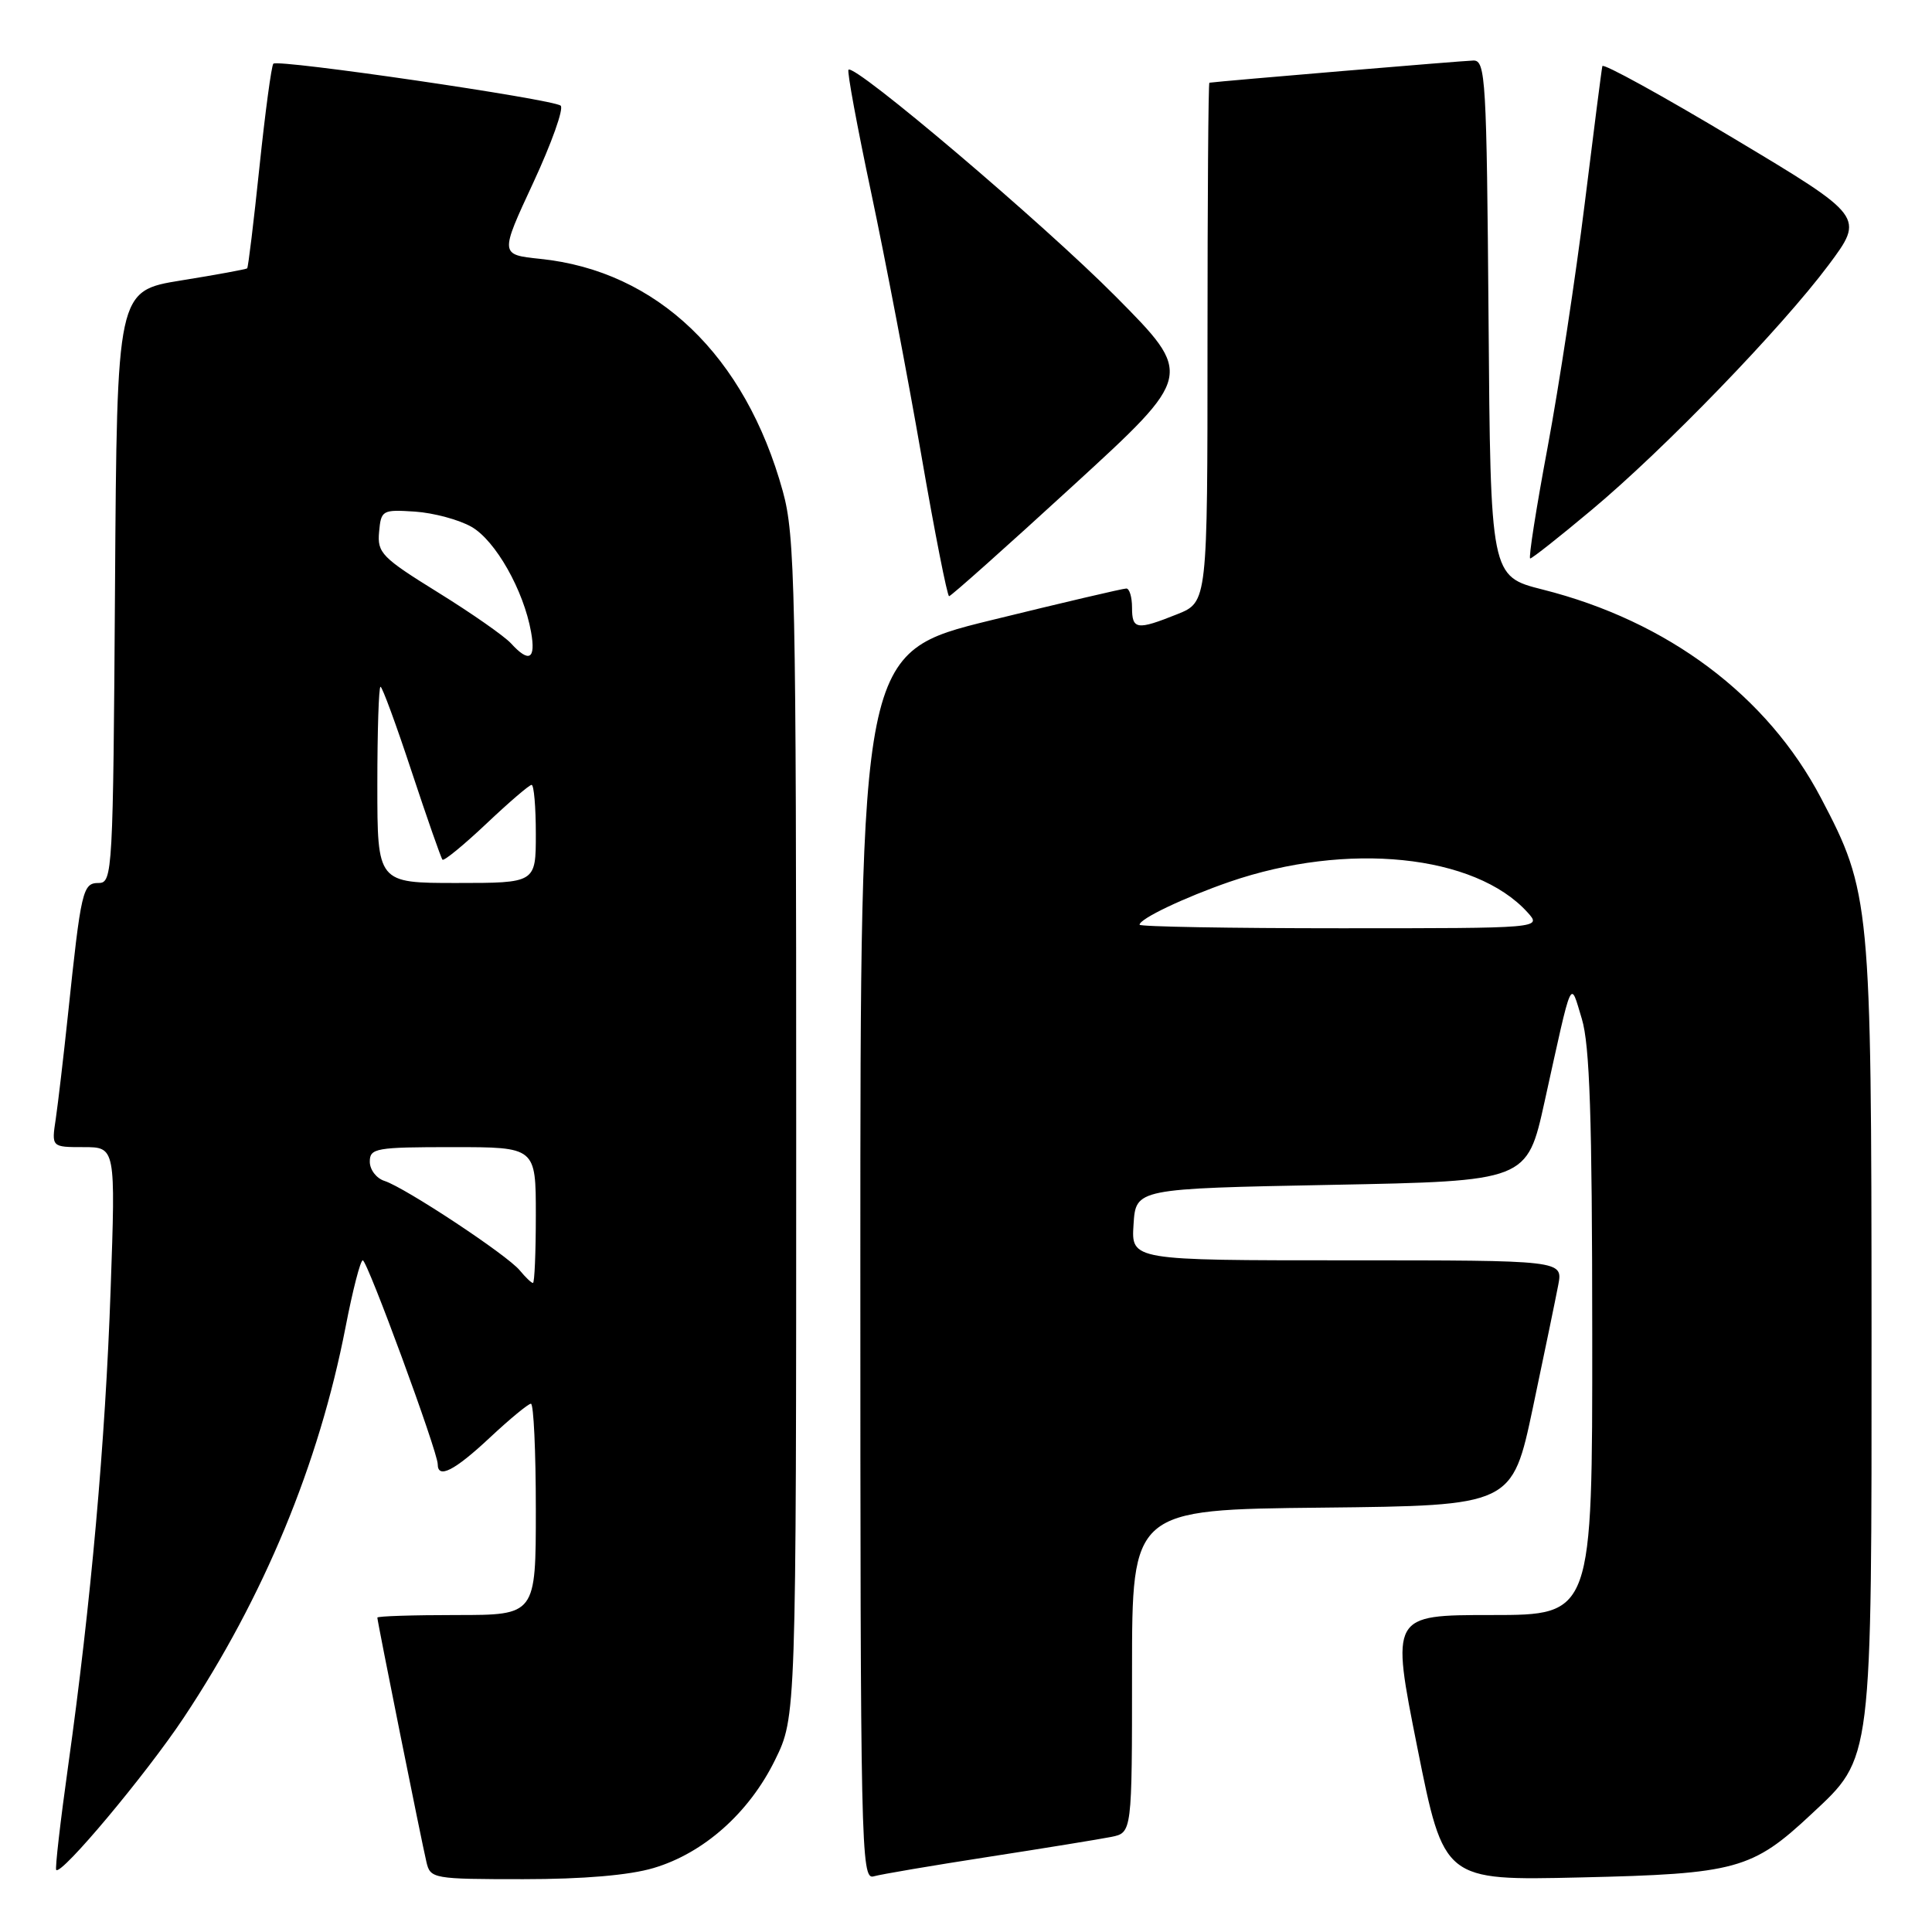 <?xml version="1.0" encoding="UTF-8" standalone="no"?>
<!DOCTYPE svg PUBLIC "-//W3C//DTD SVG 1.1//EN" "http://www.w3.org/Graphics/SVG/1.1/DTD/svg11.dtd" >
<svg xmlns="http://www.w3.org/2000/svg" xmlns:xlink="http://www.w3.org/1999/xlink" version="1.1" viewBox="0 0 256 256">
 <g >
 <path fill="currentColor"
d=" M 86.61 247.52 C 93.25 245.55 99.26 240.21 102.69 233.22 C 105.50 227.50 105.50 227.50 105.50 149.50 C 105.50 78.02 105.35 70.97 103.73 65.11 C 98.76 47.10 87.06 35.89 71.57 34.30 C 66.23 33.74 66.23 33.74 70.66 24.21 C 73.09 18.97 74.73 14.38 74.29 14.00 C 73.28 13.14 36.85 7.81 36.22 8.44 C 35.97 8.70 35.14 14.86 34.38 22.12 C 33.62 29.39 32.89 35.44 32.75 35.56 C 32.61 35.68 28.68 36.41 24.00 37.16 C 15.50 38.54 15.50 38.54 15.24 77.77 C 14.99 115.56 14.91 117.00 13.08 117.00 C 10.95 117.00 10.75 117.89 9.00 134.50 C 8.42 140.00 7.69 146.19 7.39 148.25 C 6.82 152.00 6.82 152.00 11.07 152.00 C 15.32 152.00 15.32 152.00 14.66 170.83 C 13.96 191.06 12.05 212.42 9.03 233.99 C 7.99 241.41 7.28 247.61 7.45 247.78 C 8.15 248.49 19.35 235.11 24.34 227.61 C 34.95 211.65 42.26 194.02 45.79 175.84 C 46.73 170.98 47.75 167.01 48.07 167.00 C 48.67 167.00 58.00 192.36 58.00 194.01 C 58.00 196.01 60.21 194.89 64.90 190.50 C 67.54 188.03 70.00 186.00 70.35 186.00 C 70.71 186.00 71.00 192.30 71.00 200.00 C 71.00 214.00 71.00 214.00 60.50 214.00 C 54.72 214.00 50.00 214.15 50.00 214.34 C 50.00 214.83 55.86 244.02 56.51 246.75 C 57.02 248.93 57.41 249.00 69.34 249.00 C 77.28 249.00 83.40 248.48 86.61 247.52 Z  M 131.00 246.04 C 138.43 244.89 145.74 243.70 147.25 243.40 C 150.00 242.84 150.00 242.84 150.00 221.44 C 150.00 200.03 150.00 200.03 175.18 199.77 C 200.37 199.50 200.37 199.50 203.12 186.50 C 204.63 179.35 206.14 172.04 206.48 170.25 C 207.09 167.00 207.09 167.00 178.49 167.00 C 149.89 167.00 149.89 167.00 150.20 162.25 C 150.50 157.50 150.50 157.50 176.42 157.00 C 202.34 156.50 202.34 156.50 204.66 146.00 C 208.43 128.92 208.02 129.83 209.60 135.00 C 210.65 138.47 210.97 148.04 210.98 176.75 C 211.00 214.00 211.00 214.00 197.65 214.00 C 184.30 214.00 184.30 214.00 187.81 231.59 C 191.33 249.19 191.33 249.19 209.41 248.77 C 230.06 248.30 232.18 247.72 240.03 240.37 C 248.15 232.78 248.00 234.00 247.99 176.07 C 247.97 119.66 247.83 118.17 241.30 105.76 C 234.17 92.17 220.99 82.30 204.42 78.12 C 197.50 76.37 197.50 76.37 197.24 42.19 C 196.99 10.48 196.85 8.00 195.24 8.02 C 193.94 8.04 161.71 10.75 160.25 10.96 C 160.11 10.98 160.00 26.48 160.00 45.39 C 160.00 79.78 160.00 79.78 155.98 81.39 C 150.63 83.53 150.00 83.44 150.00 80.50 C 150.00 79.12 149.66 77.99 149.25 77.98 C 148.84 77.97 140.74 79.87 131.25 82.20 C 114.00 86.44 114.00 86.44 114.00 167.79 C 114.00 244.79 114.09 249.11 115.75 248.63 C 116.71 248.35 123.58 247.19 131.00 246.04 Z  M 142.19 64.35 C 158.17 49.71 158.17 49.71 147.84 39.29 C 138.25 29.62 113.25 8.41 112.43 9.24 C 112.22 9.44 113.58 16.78 115.44 25.55 C 117.30 34.32 120.28 49.94 122.07 60.25 C 123.85 70.56 125.52 79.00 125.76 79.00 C 126.01 79.00 133.40 72.41 142.19 64.35 Z  M 210.85 67.61 C 220.49 59.57 236.06 43.46 242.30 35.11 C 247.06 28.72 247.06 28.72 229.78 18.37 C 220.28 12.68 212.42 8.35 212.32 8.76 C 212.22 9.17 211.17 17.38 209.98 27.00 C 208.79 36.62 206.58 51.14 205.07 59.25 C 203.55 67.36 202.51 74.00 202.76 74.00 C 203.01 74.00 206.65 71.13 210.85 67.61 Z  M 68.87 168.33 C 67.20 166.29 53.66 157.35 50.95 156.48 C 49.88 156.14 49.00 155.00 49.00 153.93 C 49.00 152.14 49.79 152.00 60.00 152.00 C 71.00 152.00 71.00 152.00 71.00 161.00 C 71.00 165.95 70.83 170.00 70.62 170.00 C 70.41 170.00 69.63 169.25 68.87 168.33 Z  M 50.00 104.00 C 50.00 96.85 50.19 91.00 50.42 91.00 C 50.65 91.00 52.51 96.06 54.55 102.25 C 56.60 108.44 58.43 113.68 58.63 113.91 C 58.82 114.13 61.43 111.99 64.43 109.16 C 67.43 106.32 70.13 104.00 70.44 104.00 C 70.75 104.00 71.00 106.92 71.00 110.50 C 71.00 117.00 71.00 117.00 60.50 117.00 C 50.00 117.00 50.00 117.00 50.00 104.00 Z  M 67.71 85.25 C 66.83 84.29 62.48 81.25 58.04 78.50 C 50.60 73.89 49.98 73.26 50.23 70.50 C 50.49 67.60 50.65 67.51 54.98 67.79 C 57.45 67.96 60.82 68.86 62.48 69.81 C 65.66 71.63 69.39 78.22 70.37 83.75 C 71.02 87.37 70.11 87.88 67.71 85.25 Z  M 151.00 122.53 C 151.00 121.74 156.96 118.91 162.91 116.85 C 178.50 111.48 195.46 113.22 202.40 120.89 C 204.31 123.00 204.31 123.00 177.65 123.00 C 162.99 123.00 151.00 122.79 151.00 122.53 Z "/>
</g>
</svg>